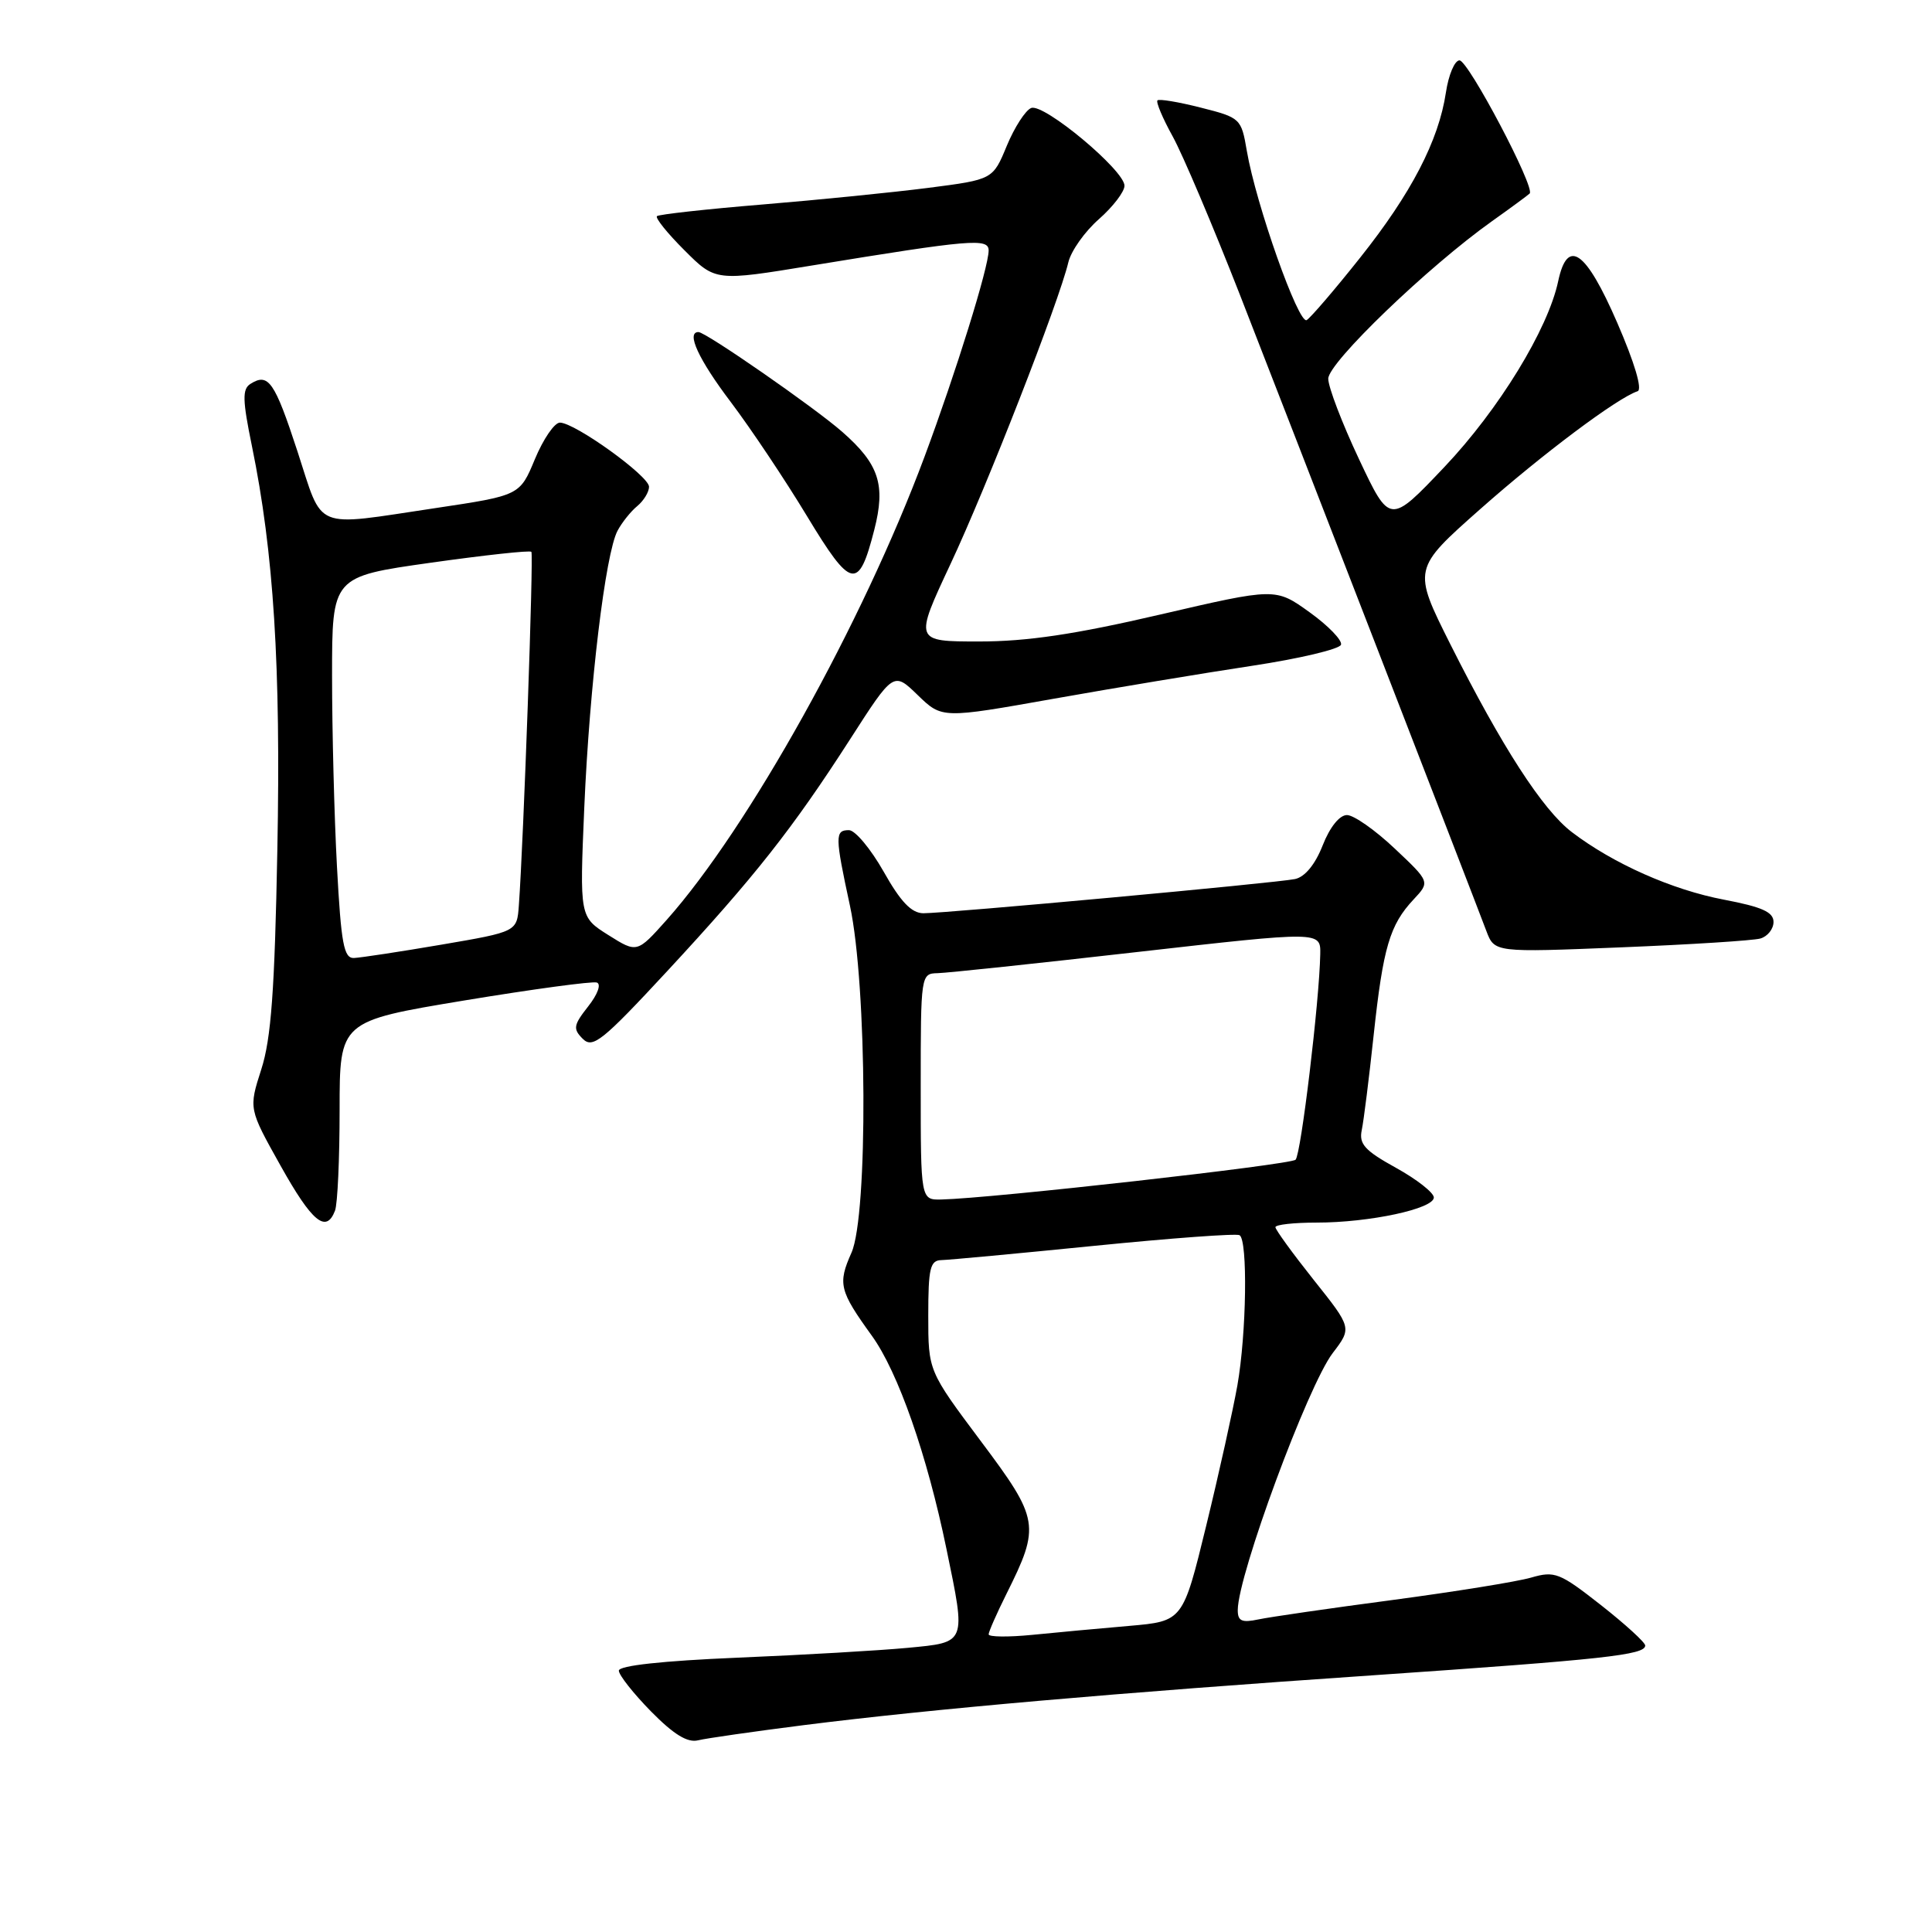 <?xml version="1.0" encoding="UTF-8" standalone="no"?>
<!DOCTYPE svg PUBLIC "-//W3C//DTD SVG 1.1//EN" "http://www.w3.org/Graphics/SVG/1.1/DTD/svg11.dtd" >
<svg xmlns="http://www.w3.org/2000/svg" xmlns:xlink="http://www.w3.org/1999/xlink" version="1.1" viewBox="0 0 256 256">
 <g >
 <path fill="currentColor"
d=" M 106.50 228.59 C 123.47 226.45 147.82 224.31 182.00 221.98 C 212.57 219.88 218.00 219.29 218.00 218.04 C 218.00 217.63 215.36 215.22 212.13 212.68 C 206.66 208.39 206.02 208.13 202.88 209.04 C 201.02 209.58 192.75 210.91 184.50 212.01 C 176.25 213.10 168.26 214.26 166.75 214.58 C 164.54 215.05 164.00 214.80 164.01 213.33 C 164.04 208.66 173.30 183.61 176.59 179.29 C 179.14 175.95 179.14 175.95 174.07 169.59 C 171.28 166.08 169.00 162.94 169.00 162.61 C 169.00 162.27 171.45 162.00 174.45 162.00 C 181.47 162.00 190.00 160.17 189.99 158.67 C 189.98 158.03 187.72 156.26 184.97 154.74 C 180.84 152.46 180.05 151.59 180.44 149.74 C 180.70 148.51 181.41 142.83 182.02 137.13 C 183.27 125.53 184.15 122.55 187.31 119.18 C 189.49 116.85 189.49 116.85 184.80 112.43 C 182.22 109.99 179.38 108.00 178.48 108.00 C 177.49 108.00 176.21 109.60 175.26 112.02 C 174.26 114.56 172.91 116.20 171.59 116.48 C 169.10 117.00 125.44 121.01 122.35 121.01 C 120.78 121.00 119.34 119.50 117.09 115.50 C 115.38 112.48 113.31 110.00 112.49 110.00 C 110.62 110.00 110.63 110.78 112.62 120.00 C 114.90 130.57 115.04 161.05 112.82 166.00 C 110.99 170.11 111.22 171.03 115.53 177.00 C 119.00 181.81 122.84 192.77 125.41 205.24 C 128.02 217.86 128.12 217.60 120.25 218.35 C 116.54 218.70 106.41 219.29 97.75 219.65 C 87.78 220.07 82.00 220.70 82.00 221.37 C 82.00 221.95 83.91 224.37 86.25 226.76 C 89.26 229.82 91.09 230.95 92.50 230.60 C 93.60 230.33 99.90 229.43 106.50 228.59 Z  M 44.39 160.42 C 44.73 159.55 45.00 153.54 45.00 147.07 C 45.00 135.31 45.00 135.31 61.51 132.57 C 70.59 131.07 78.49 130.00 79.08 130.19 C 79.69 130.40 79.20 131.75 77.94 133.35 C 75.98 135.84 75.90 136.33 77.22 137.65 C 78.54 138.97 79.82 137.94 88.40 128.69 C 100.01 116.16 104.99 109.85 112.64 97.96 C 118.40 88.99 118.40 88.99 121.61 92.11 C 124.82 95.22 124.82 95.22 139.66 92.58 C 147.82 91.13 159.64 89.17 165.92 88.22 C 172.20 87.27 177.50 86.01 177.69 85.43 C 177.88 84.85 176.01 82.91 173.53 81.13 C 169.01 77.88 169.01 77.88 153.69 81.44 C 142.42 84.06 136.08 85.00 129.75 85.00 C 121.14 85.00 121.14 85.00 125.94 74.75 C 130.74 64.53 140.33 39.96 141.56 34.76 C 141.92 33.25 143.74 30.68 145.61 29.04 C 147.47 27.40 149.00 25.41 149.00 24.61 C 149.00 22.57 138.32 13.66 136.64 14.31 C 135.89 14.60 134.43 16.85 133.41 19.31 C 131.56 23.79 131.56 23.79 123.03 24.89 C 118.34 25.49 108.42 26.49 101.00 27.10 C 93.58 27.71 87.30 28.41 87.05 28.64 C 86.80 28.88 88.44 30.92 90.70 33.17 C 94.81 37.28 94.81 37.28 107.65 35.17 C 128.65 31.73 131.00 31.53 131.00 33.19 C 131.00 35.41 126.67 49.33 122.51 60.50 C 114.30 82.54 99.18 109.71 88.33 121.90 C 84.41 126.29 84.41 126.29 80.61 123.90 C 76.80 121.50 76.80 121.50 77.42 107.00 C 78.12 90.79 80.22 73.33 81.83 70.32 C 82.41 69.23 83.59 67.75 84.45 67.05 C 85.30 66.34 86.00 65.19 86.00 64.50 C 86.00 63.07 76.17 56.00 74.19 56.00 C 73.47 56.00 71.99 58.17 70.88 60.83 C 68.88 65.65 68.88 65.65 57.67 67.33 C 41.31 69.77 42.88 70.42 39.42 59.82 C 36.38 50.53 35.56 49.36 33.18 50.87 C 32.09 51.56 32.13 53.01 33.38 59.10 C 36.27 73.19 37.22 88.22 36.75 112.61 C 36.40 131.23 35.93 137.65 34.62 141.70 C 32.95 146.91 32.95 146.91 37.17 154.45 C 41.35 161.93 43.22 163.47 44.39 160.42 Z  M 233.25 124.36 C 234.21 124.09 235.00 123.10 235.00 122.16 C 235.00 120.85 233.47 120.17 228.43 119.21 C 221.57 117.91 213.76 114.44 208.28 110.26 C 204.41 107.32 198.99 98.92 192.19 85.39 C 187.18 75.39 187.18 75.39 196.15 67.45 C 204.36 60.18 214.30 52.73 216.99 51.84 C 217.65 51.62 216.59 48.06 214.29 42.76 C 210.13 33.18 207.70 31.47 206.47 37.25 C 205.12 43.63 198.61 54.26 191.39 61.88 C 184.16 69.50 184.16 69.50 180.08 60.85 C 177.84 56.10 176.00 51.29 176.00 50.18 C 176.00 48.05 189.24 35.32 197.71 29.30 C 200.23 27.51 202.47 25.86 202.69 25.64 C 203.46 24.88 194.56 8.00 193.39 8.00 C 192.75 8.00 191.94 9.92 191.59 12.26 C 190.63 18.64 187.00 25.63 180.22 34.15 C 176.88 38.36 173.69 42.07 173.15 42.41 C 172.08 43.07 166.43 27.11 165.21 19.99 C 164.48 15.70 164.37 15.59 159.11 14.26 C 156.17 13.51 153.58 13.08 153.37 13.30 C 153.15 13.52 154.06 15.68 155.40 18.10 C 156.73 20.52 160.72 29.93 164.27 39.00 C 170.94 56.10 195.06 118.33 196.95 123.36 C 198.03 126.21 198.03 126.21 214.77 125.53 C 223.97 125.16 232.29 124.63 233.25 124.36 Z  M 115.84 70.23 C 117.38 64.24 116.49 61.51 111.60 57.22 C 107.91 53.98 93.52 44.00 92.55 44.00 C 90.88 44.00 92.57 47.64 96.83 53.27 C 99.48 56.78 104.02 63.57 106.92 68.37 C 112.80 78.10 113.77 78.31 115.84 70.23 Z  M 131.00 216.56 C 131.00 216.22 132.06 213.81 133.35 211.22 C 137.87 202.17 137.73 201.32 129.95 190.94 C 123.00 181.65 123.00 181.65 123.00 174.33 C 123.00 168.03 123.25 167.00 124.75 166.97 C 125.71 166.95 134.82 166.10 145.00 165.08 C 155.18 164.06 163.84 163.42 164.25 163.67 C 165.35 164.33 165.17 176.69 163.96 183.57 C 163.38 186.83 161.53 195.20 159.83 202.16 C 156.74 214.82 156.74 214.82 149.62 215.44 C 145.70 215.78 139.91 216.31 136.75 216.63 C 133.59 216.94 131.00 216.91 131.00 216.56 Z  M 122.00 144.00 C 122.00 129.13 122.02 129.00 124.25 128.95 C 125.49 128.92 137.41 127.66 150.75 126.14 C 175.00 123.39 175.00 123.39 174.94 126.44 C 174.82 132.71 172.39 152.95 171.67 153.67 C 170.99 154.34 131.39 158.79 124.75 158.94 C 122.00 159.00 122.00 159.00 122.00 144.00 Z  M 44.65 114.84 C 44.29 108.16 44.00 96.77 44.00 89.55 C 44.00 76.41 44.00 76.41 57.03 74.57 C 64.20 73.56 70.22 72.90 70.41 73.12 C 70.72 73.46 69.38 111.35 68.75 119.98 C 68.50 123.46 68.50 123.46 58.50 125.17 C 53.00 126.11 47.78 126.90 46.90 126.94 C 45.56 126.99 45.20 125.07 44.65 114.84 Z "/>
</g>
</svg>